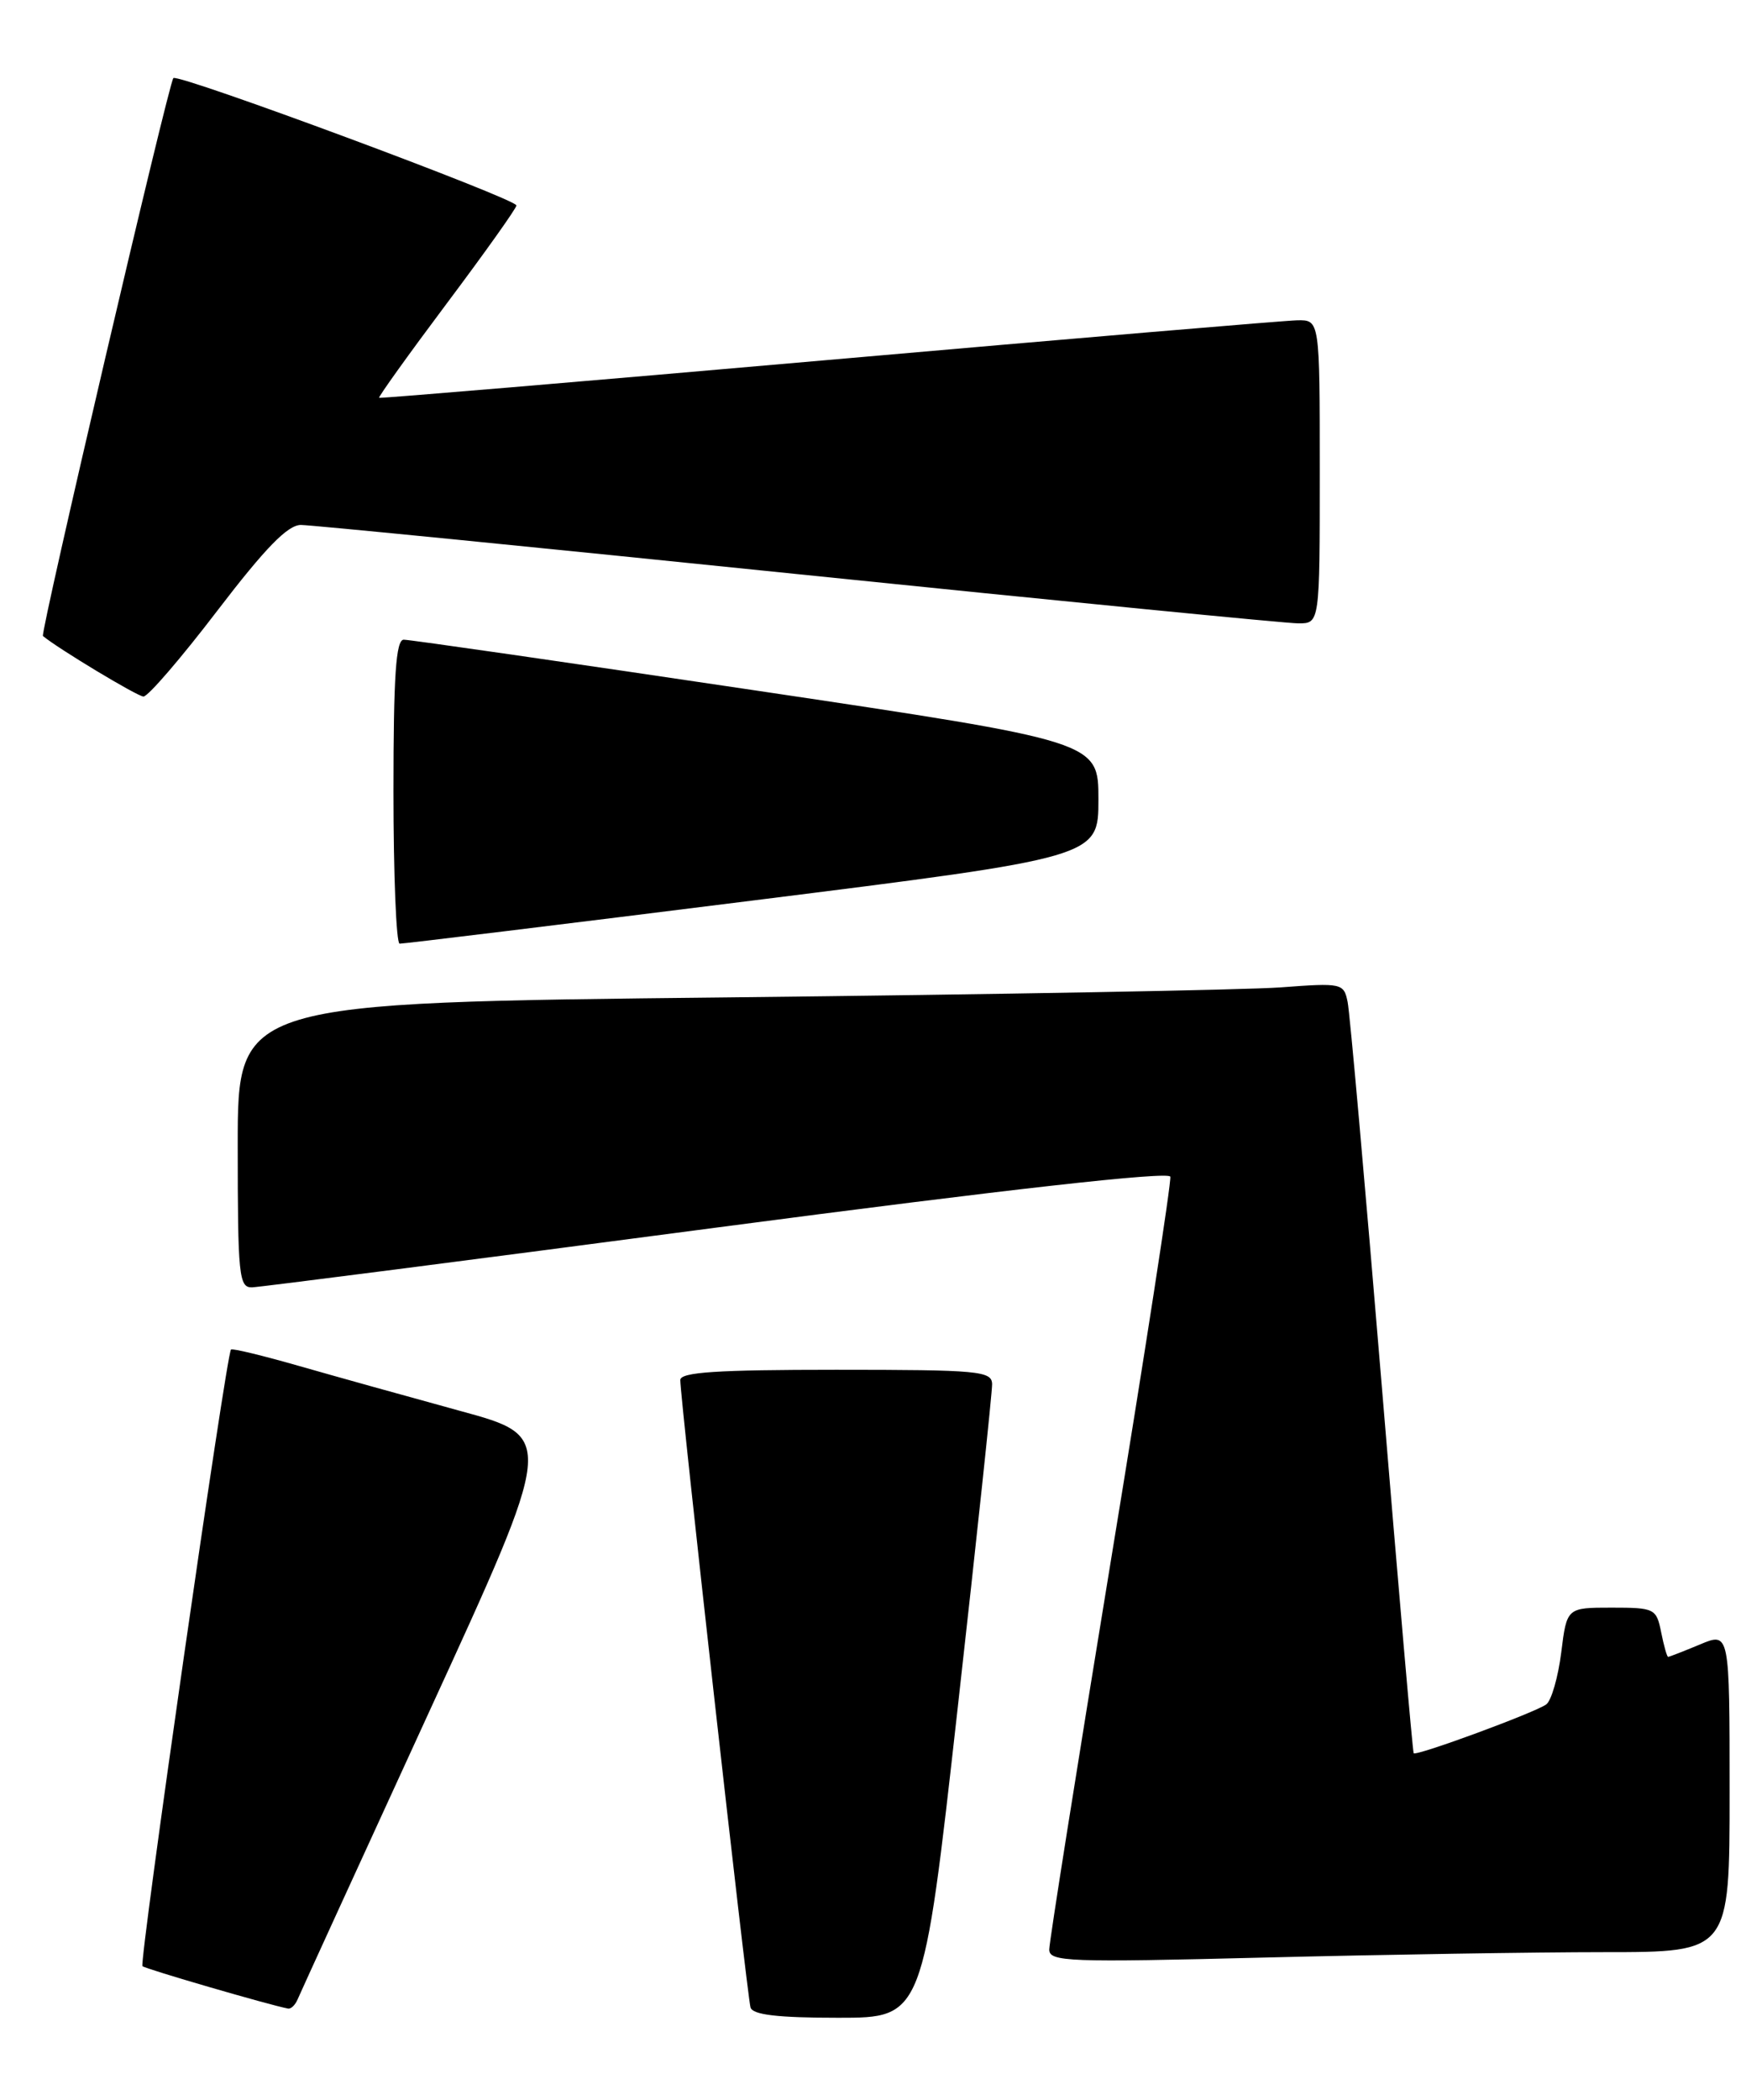 <?xml version="1.0" encoding="UTF-8" standalone="no"?>
<!DOCTYPE svg PUBLIC "-//W3C//DTD SVG 1.1//EN" "http://www.w3.org/Graphics/SVG/1.1/DTD/svg11.dtd" >
<svg xmlns="http://www.w3.org/2000/svg" xmlns:xlink="http://www.w3.org/1999/xlink" version="1.1" viewBox="0 0 213 256">
 <g >
 <path fill="currentColor"
d=" M 116.83 208.25 C 119.16 187.49 121.05 169.71 121.03 168.75 C 121.00 167.15 119.42 167.00 102.00 167.00 C 87.47 167.00 83.00 167.29 82.99 168.25 C 82.97 170.37 91.15 243.42 91.56 244.75 C 91.83 245.64 94.87 246.00 102.27 246.00 C 112.60 246.00 112.60 246.00 116.83 208.25 Z  M 36.31 243.75 C 36.60 243.06 43.79 227.35 52.29 208.84 C 67.75 175.18 67.75 175.18 56.12 172.01 C 49.73 170.26 40.90 167.80 36.50 166.54 C 32.10 165.28 28.36 164.37 28.18 164.53 C 27.62 165.02 16.95 239.28 17.38 239.71 C 17.71 240.04 32.83 244.44 35.14 244.88 C 35.50 244.95 36.02 244.44 36.31 243.75 Z  M 195.75 238.00 C 211.00 238.00 211.00 238.00 211.00 218.49 C 211.00 198.97 211.00 198.97 207.38 200.49 C 205.39 201.32 203.64 202.00 203.50 202.00 C 203.36 202.00 202.98 200.65 202.65 199.00 C 202.07 196.11 201.86 196.00 196.60 196.00 C 191.14 196.00 191.14 196.00 190.46 201.47 C 190.08 204.48 189.26 207.32 188.64 207.79 C 187.33 208.77 172.78 214.13 172.46 213.75 C 172.34 213.61 170.59 193.48 168.57 169.00 C 166.54 144.52 164.67 123.44 164.40 122.15 C 163.93 119.87 163.70 119.82 156.21 120.38 C 151.97 120.69 121.61 121.24 88.75 121.60 C 29.00 122.24 29.00 122.24 29.00 139.62 C 29.00 155.53 29.15 157.00 30.75 156.95 C 31.71 156.92 57.25 153.64 87.50 149.65 C 122.91 144.99 142.60 142.78 142.77 143.46 C 142.92 144.03 139.66 165.10 135.52 190.27 C 131.39 215.44 128.00 236.78 128.00 237.68 C 128.00 239.18 130.31 239.26 154.25 238.66 C 168.69 238.30 187.36 238.00 195.75 238.00 Z  M 91.75 109.80 C 134.00 104.51 134.00 104.51 134.00 97.46 C 134.00 90.41 134.00 90.41 92.25 84.19 C 69.29 80.77 49.94 77.98 49.25 77.99 C 48.30 78.00 48.00 82.37 48.00 96.50 C 48.00 106.67 48.34 115.02 48.75 115.05 C 49.16 115.07 68.51 112.71 91.75 109.80 Z  M 26.50 74.47 C 32.37 66.80 35.09 64.01 36.70 64.00 C 37.91 64.00 65.19 66.70 97.33 70.00 C 129.48 73.30 156.95 76.00 158.39 76.00 C 161.00 76.00 161.00 76.00 161.00 57.50 C 161.00 39.00 161.00 39.00 158.25 39.05 C 156.74 39.08 130.98 41.26 101.00 43.89 C 71.02 46.52 46.39 48.59 46.25 48.50 C 46.12 48.41 49.83 43.23 54.50 37.00 C 59.18 30.76 63.00 25.39 63.00 25.05 C 63.00 24.24 21.74 8.93 21.15 9.52 C 20.58 10.09 4.88 77.23 5.24 77.54 C 7.04 79.05 16.75 84.90 17.50 84.92 C 18.05 84.93 22.10 80.23 26.50 74.47 Z "/>
</g>
</svg>